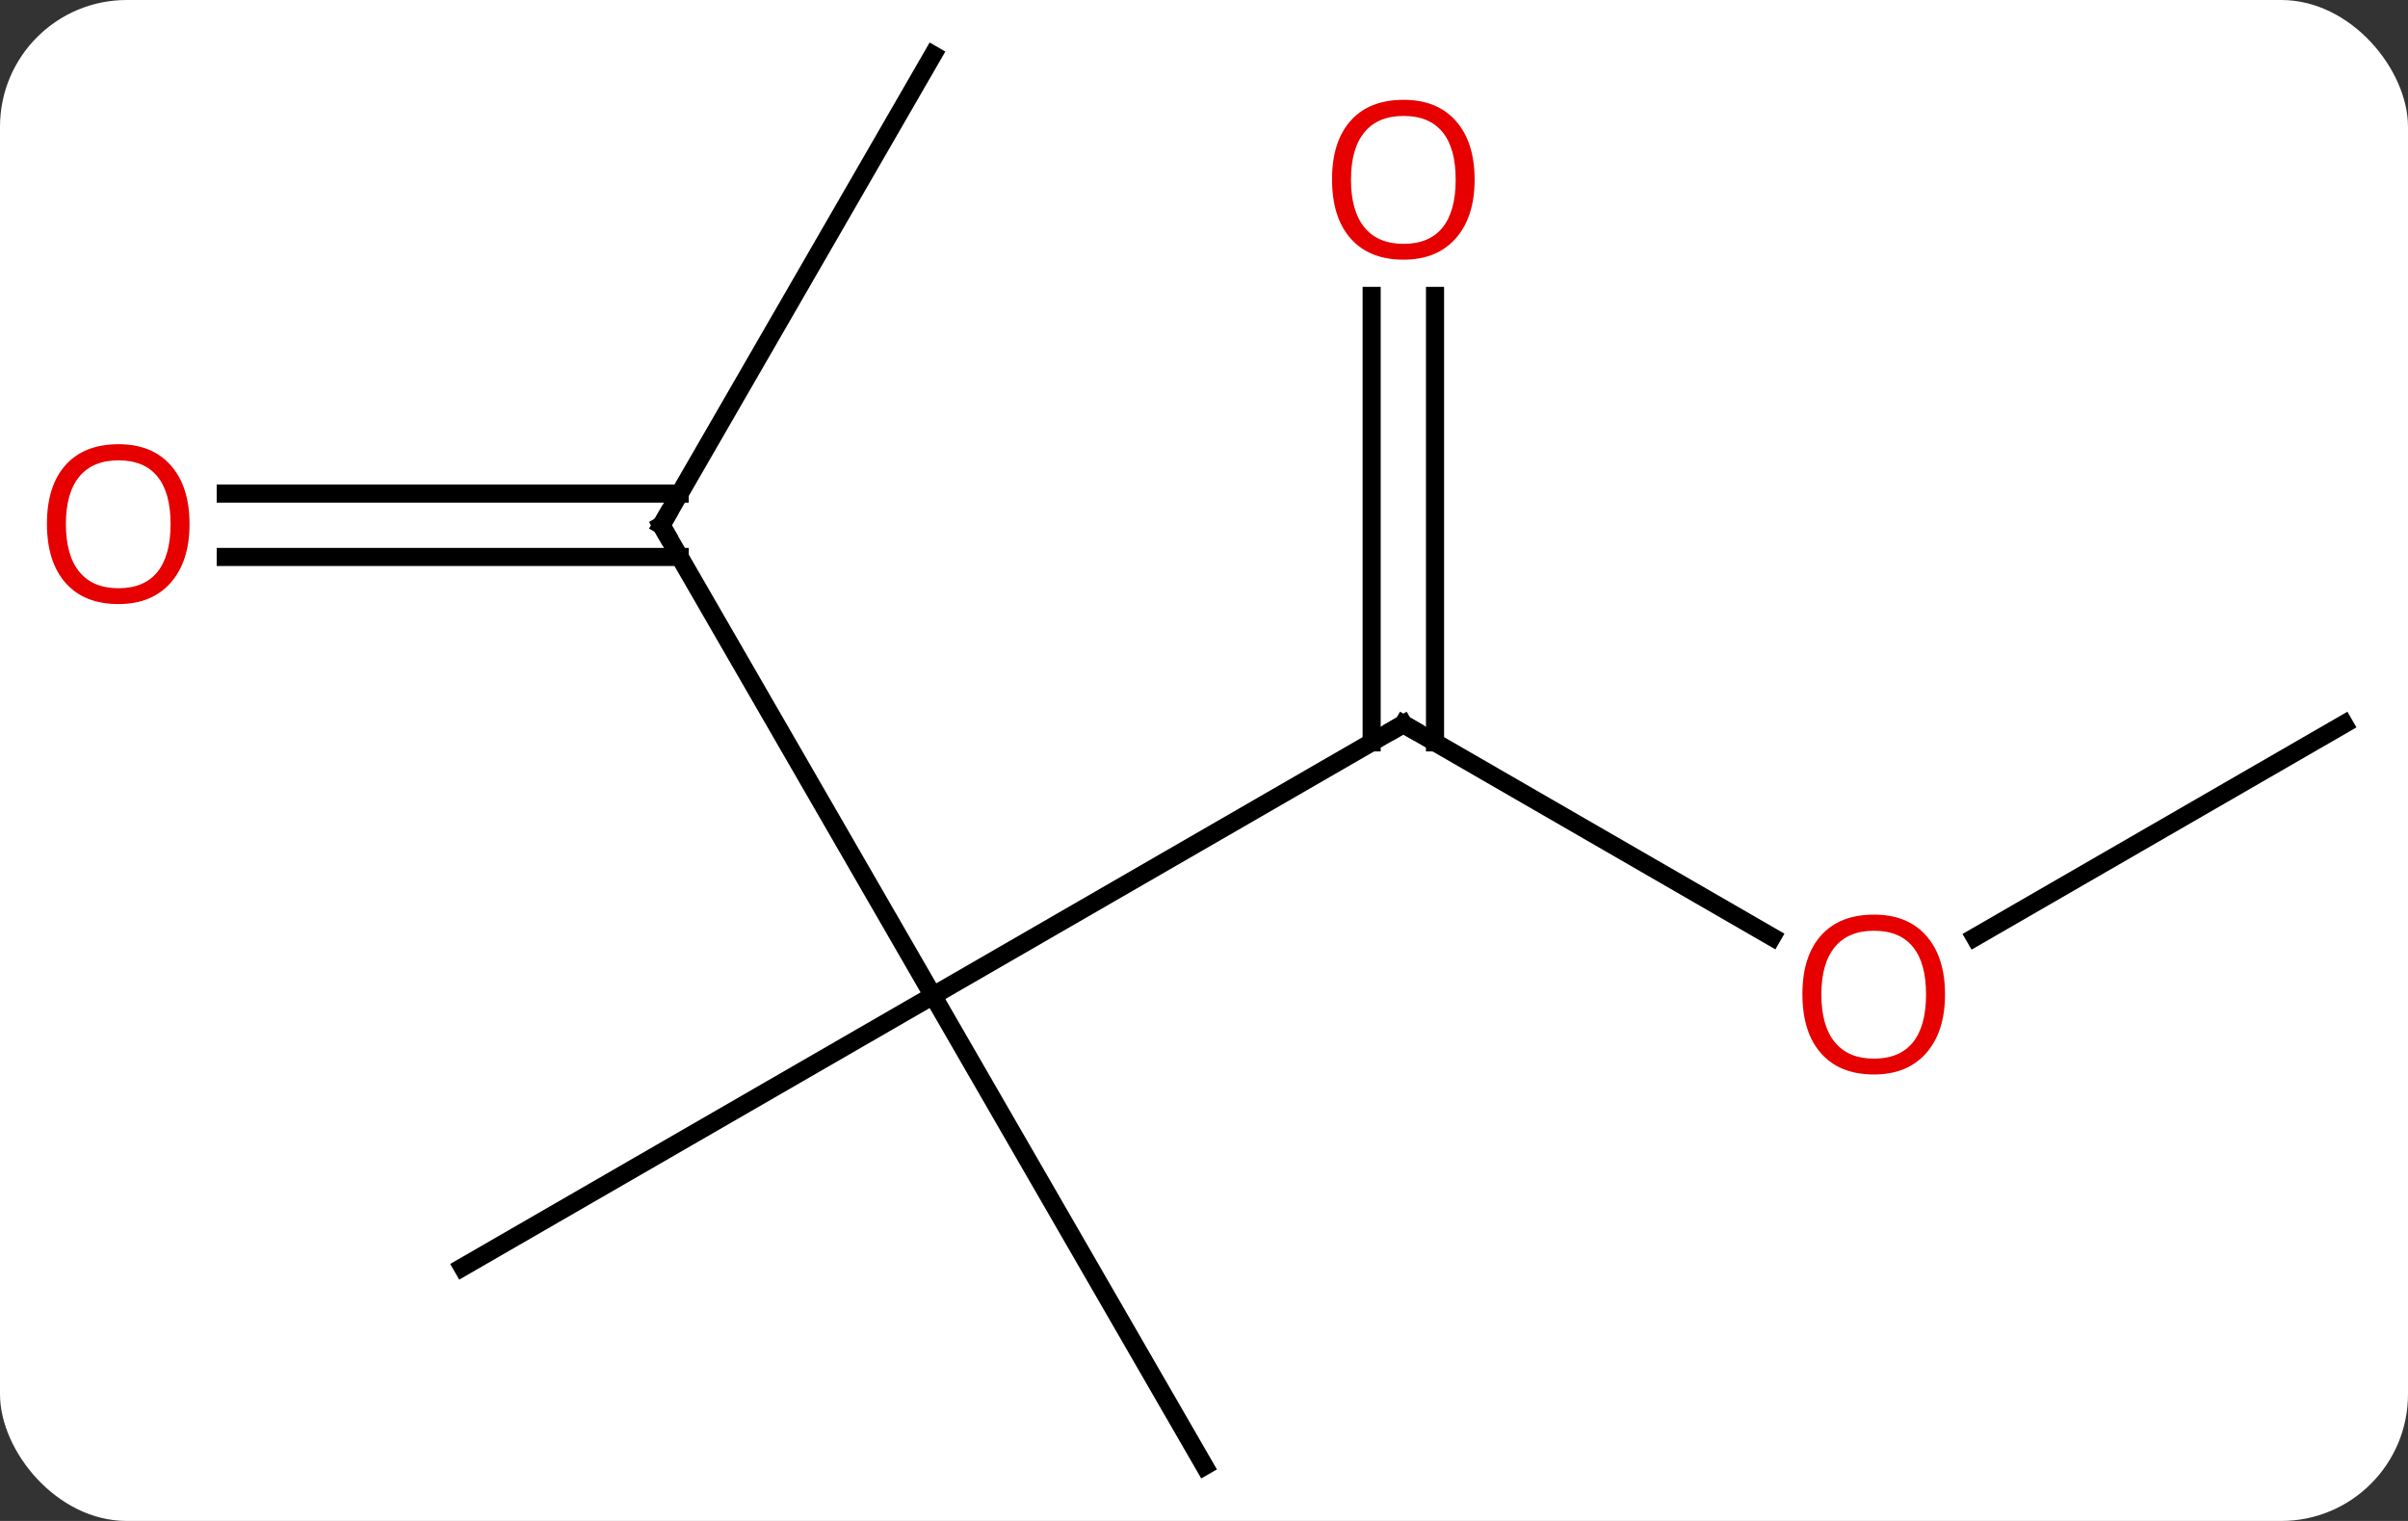 <svg width="133" viewBox="0 0 133 84" style="fill-opacity:1; color-rendering:auto; color-interpolation:auto; text-rendering:auto; stroke:black; stroke-linecap:square; stroke-miterlimit:10; shape-rendering:auto; stroke-opacity:1; fill:black; stroke-dasharray:none; font-weight:normal; stroke-width:1; font-family:'Open Sans'; font-style:normal; stroke-linejoin:miter; font-size:12; stroke-dashoffset:0; image-rendering:auto;" height="84" class="cas-substance-image" xmlns:xlink="http://www.w3.org/1999/xlink" xmlns="http://www.w3.org/2000/svg"><rect x="0" y="0" width="133" height="84" fill="#333333" stroke="none"/><svg class="cas-substance-single-component"><rect y="0" x="0" width="133" stroke="none" ry="7" rx="7" height="84" fill="white" class="cas-substance-group"/><svg y="0" x="0" width="133" viewBox="0 0 133 84" style="fill:black;" height="84" class="cas-substance-single-component-image"><svg><g><g transform="translate(68,42)" style="text-rendering:geometricPrecision; color-rendering:optimizeQuality; color-interpolation:linearRGB; stroke-linecap:butt; image-rendering:optimizeQuality;"><line y2="-2.01" y1="12.99" x2="9.51" x1="-16.47" style="fill:none;"/><line y2="-12.99" y1="12.99" x2="-31.47" x1="-16.47" style="fill:none;"/><line y2="38.97" y1="12.99" x2="-1.47" x1="-16.47" style="fill:none;"/><line y2="27.99" y1="12.99" x2="-42.453" x1="-16.47" style="fill:none;"/><line y2="9.749" y1="-2.01" x2="29.876" x1="9.51" style="fill:none;"/><line y2="-25.658" y1="-1" x2="11.26" x1="11.26" style="fill:none;"/><line y2="-25.658" y1="-1" x2="7.76" x1="7.76" style="fill:none;"/><line y2="-38.97" y1="-12.99" x2="-16.47" x1="-31.47" style="fill:none;"/><line y2="-14.74" y1="-14.74" x2="-55.532" x1="-30.46" style="fill:none;"/><line y2="-11.24" y1="-11.24" x2="-55.532" x1="-30.46" style="fill:none;"/><line y2="-2.01" y1="9.764" x2="61.47" x1="41.078" style="fill:none;"/><path style="fill:none; stroke-miterlimit:5;" d="M9.077 -1.76 L9.51 -2.01 L9.943 -1.76"/><path style="fill:none; stroke-miterlimit:5;" d="M-31.22 -12.557 L-31.47 -12.99 L-31.22 -13.423"/></g><g transform="translate(68,42)" style="stroke-linecap:butt; fill:rgb(230,0,0); text-rendering:geometricPrecision; color-rendering:optimizeQuality; image-rendering:optimizeQuality; font-family:'Open Sans'; stroke:rgb(230,0,0); color-interpolation:linearRGB; stroke-miterlimit:5;"><path style="stroke:none;" d="M39.428 12.92 Q39.428 14.982 38.388 16.162 Q37.349 17.342 35.506 17.342 Q33.615 17.342 32.584 16.177 Q31.552 15.013 31.552 12.904 Q31.552 10.81 32.584 9.662 Q33.615 8.513 35.506 8.513 Q37.365 8.513 38.396 9.685 Q39.428 10.857 39.428 12.92 ZM32.599 12.92 Q32.599 14.654 33.342 15.56 Q34.084 16.467 35.506 16.467 Q36.928 16.467 37.654 15.568 Q38.381 14.67 38.381 12.92 Q38.381 11.185 37.654 10.295 Q36.928 9.404 35.506 9.404 Q34.084 9.404 33.342 10.303 Q32.599 11.201 32.599 12.92 Z"/><path style="stroke:none;" d="M13.447 -32.08 Q13.447 -30.018 12.408 -28.838 Q11.369 -27.658 9.526 -27.658 Q7.635 -27.658 6.604 -28.823 Q5.572 -29.987 5.572 -32.096 Q5.572 -34.19 6.604 -35.338 Q7.635 -36.487 9.526 -36.487 Q11.385 -36.487 12.416 -35.315 Q13.447 -34.143 13.447 -32.08 ZM6.619 -32.08 Q6.619 -30.346 7.362 -29.44 Q8.104 -28.533 9.526 -28.533 Q10.947 -28.533 11.674 -29.432 Q12.401 -30.33 12.401 -32.08 Q12.401 -33.815 11.674 -34.705 Q10.947 -35.596 9.526 -35.596 Q8.104 -35.596 7.362 -34.697 Q6.619 -33.799 6.619 -32.08 Z"/><path style="stroke:none;" d="M-57.532 -13.06 Q-57.532 -10.998 -58.572 -9.818 Q-59.611 -8.638 -61.454 -8.638 Q-63.345 -8.638 -64.376 -9.803 Q-65.407 -10.967 -65.407 -13.076 Q-65.407 -15.17 -64.376 -16.318 Q-63.345 -17.467 -61.454 -17.467 Q-59.595 -17.467 -58.564 -16.295 Q-57.532 -15.123 -57.532 -13.06 ZM-64.361 -13.06 Q-64.361 -11.326 -63.618 -10.42 Q-62.876 -9.513 -61.454 -9.513 Q-60.032 -9.513 -59.306 -10.412 Q-58.579 -11.31 -58.579 -13.06 Q-58.579 -14.795 -59.306 -15.685 Q-60.032 -16.576 -61.454 -16.576 Q-62.876 -16.576 -63.618 -15.678 Q-64.361 -14.779 -64.361 -13.06 Z"/></g></g></svg></svg></svg></svg>